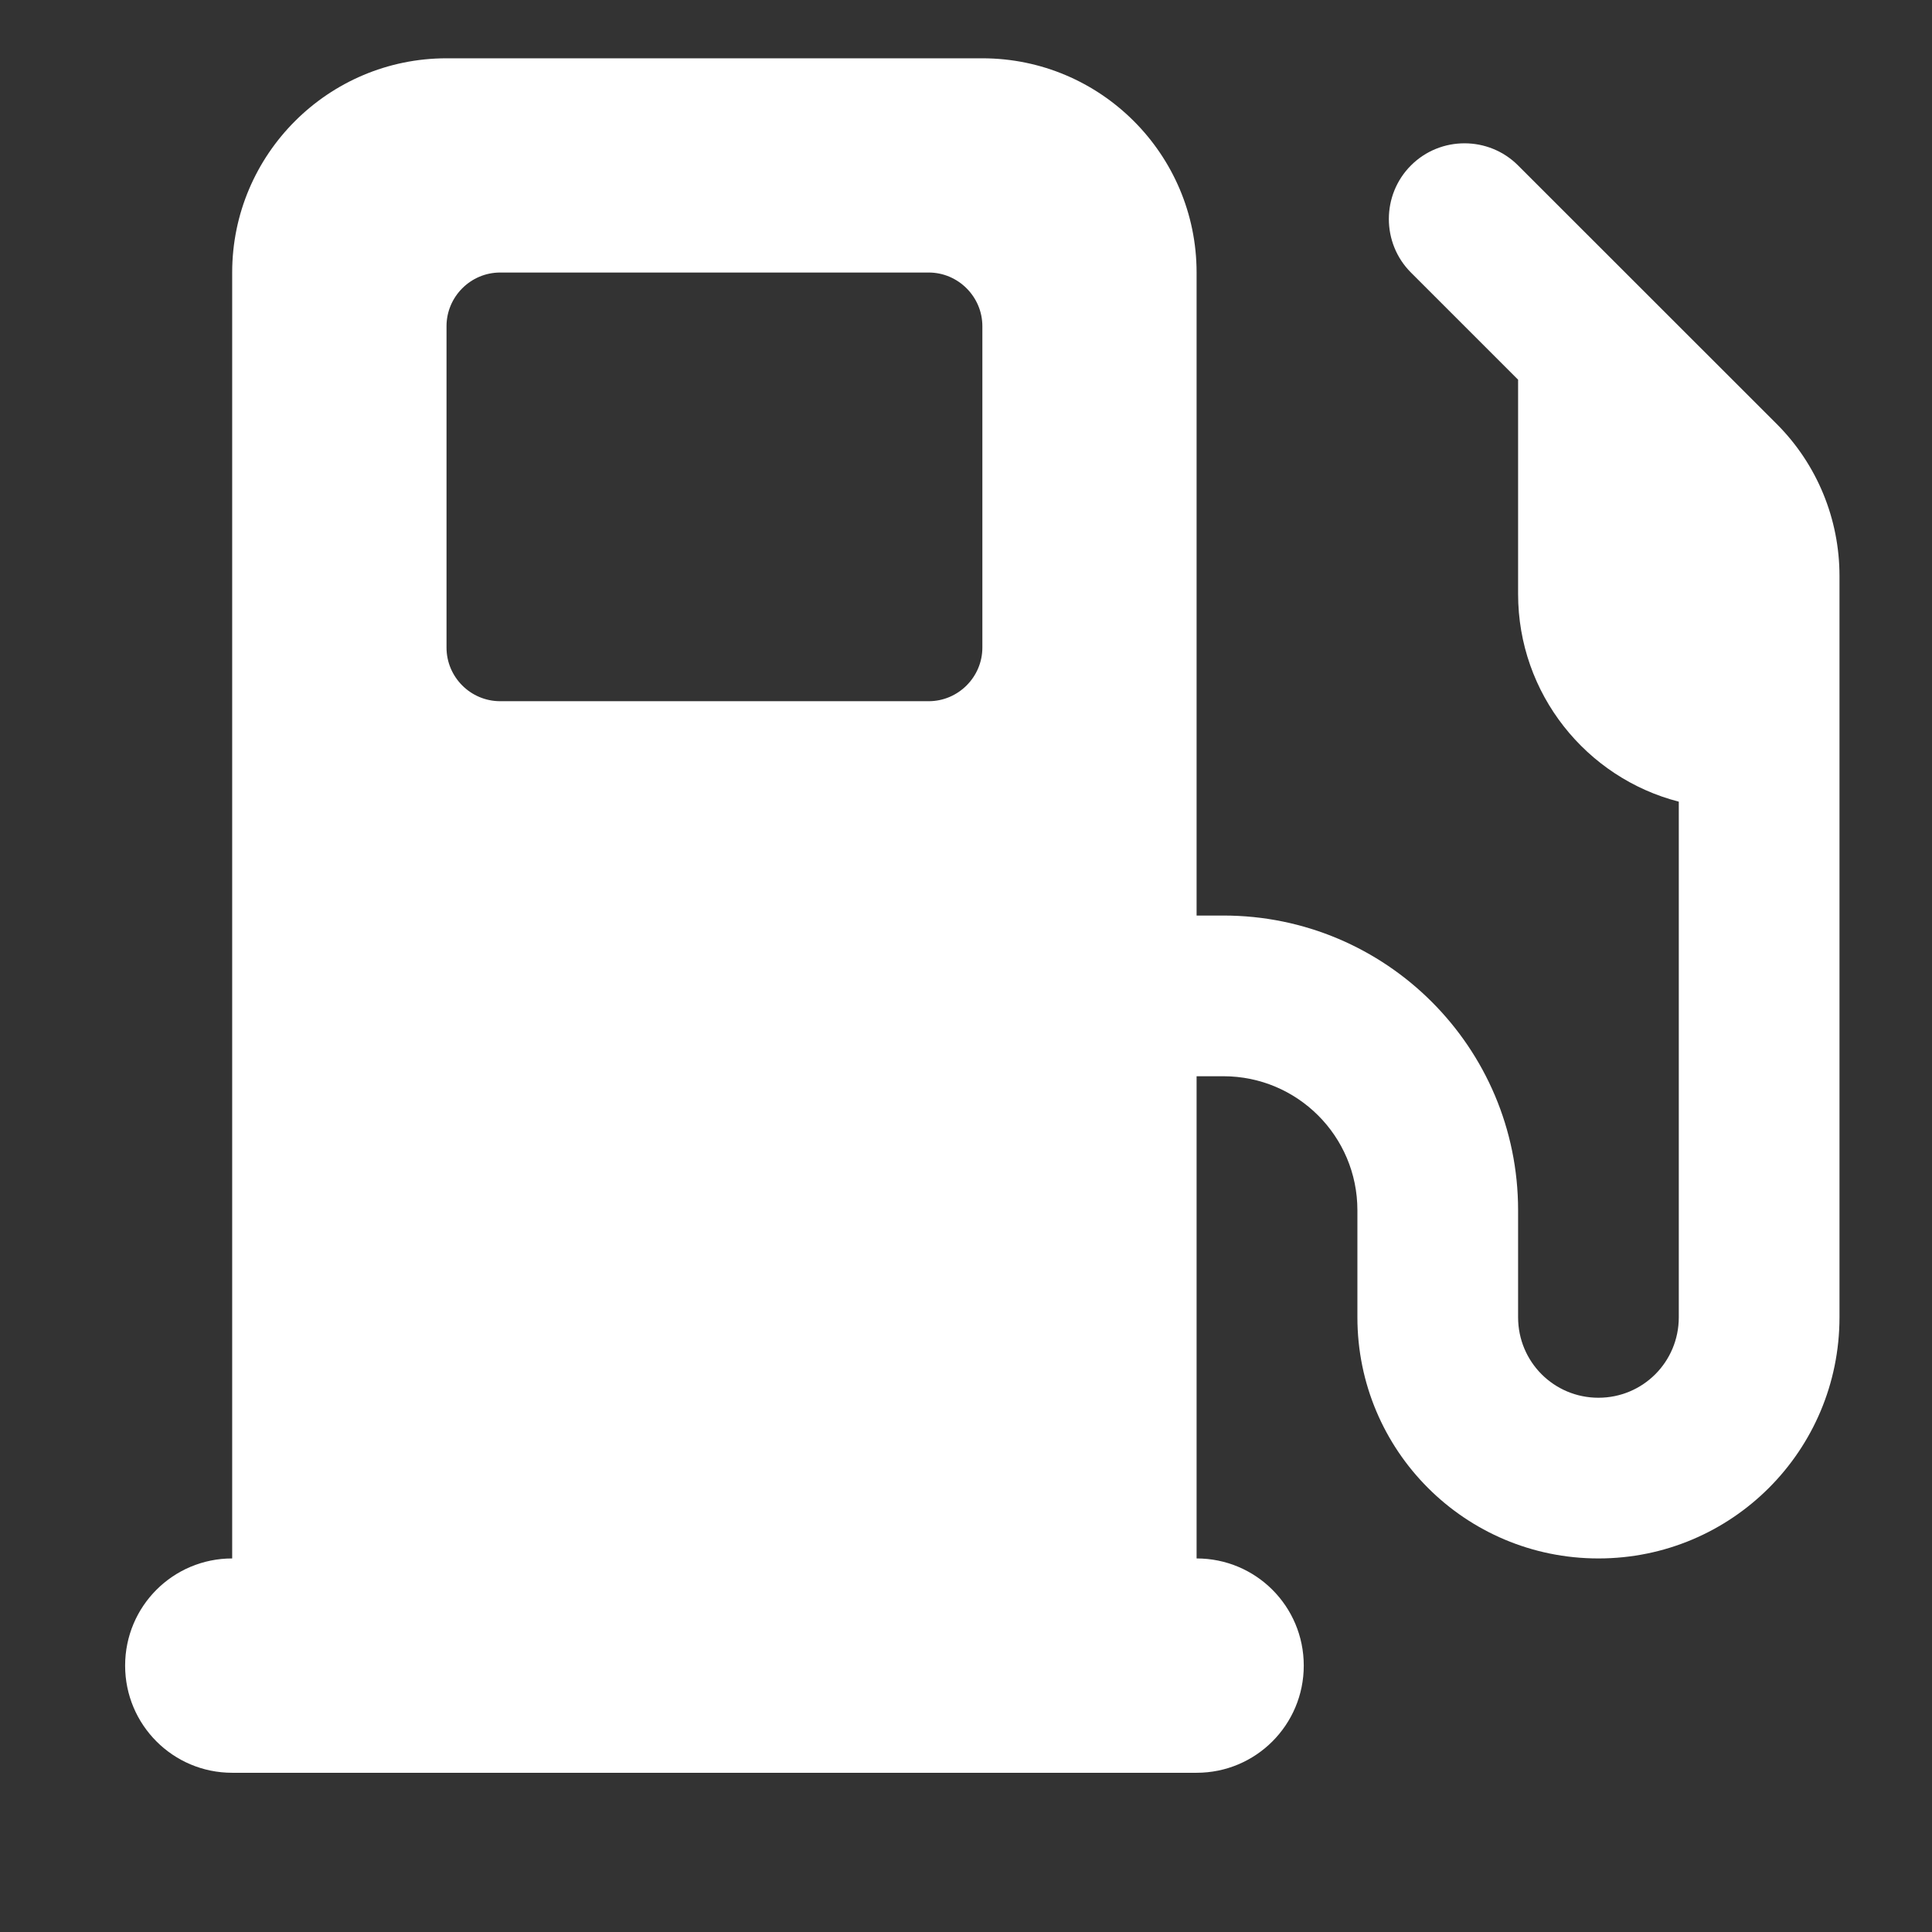 <svg width="17" height="17" viewBox="0 0 17 17" fill="none" xmlns="http://www.w3.org/2000/svg">
<rect x="0" y="0" width="17" height="17" fill="#333333" stroke="none"/>
<g clip-path="url(#clip0_1_979)">
<path d="M2.043 2.398C2.043 1.358 2.889 0.513 3.929 0.513H8.644C9.684 0.513 10.529 1.358 10.529 2.398V8.056H10.765C12.197 8.056 13.358 9.217 13.358 10.649V11.591C13.358 11.983 13.673 12.299 14.065 12.299C14.457 12.299 14.772 11.983 14.772 11.591V7.054C13.959 6.845 13.358 6.105 13.358 5.227V3.341L12.415 2.398C12.156 2.139 12.156 1.715 12.415 1.456C12.674 1.196 13.099 1.196 13.358 1.456L15.636 3.733C15.989 4.087 16.186 4.567 16.186 5.068V5.463V6.17V7.113V11.591C16.186 12.764 15.238 13.713 14.065 13.713C12.892 13.713 11.944 12.764 11.944 11.591V10.649C11.944 9.997 11.416 9.47 10.765 9.47H10.529V13.713C11.051 13.713 11.472 14.134 11.472 14.656C11.472 15.177 11.051 15.599 10.529 15.599H2.043C1.522 15.599 1.101 15.177 1.101 14.656C1.101 14.134 1.522 13.713 2.043 13.713V2.398ZM3.929 2.87V5.698C3.929 5.958 4.141 6.17 4.401 6.17H8.172C8.431 6.17 8.644 5.958 8.644 5.698V2.87C8.644 2.611 8.431 2.398 8.172 2.398H4.401C4.141 2.398 3.929 2.611 3.929 2.87Z" fill="white"/>
</g>
<defs>
<clipPath id="clip0_1_979">
<rect width="16" height="16" fill="white" transform="translate(0.644 0.263)"/>
</clipPath>
</defs>
</svg>
